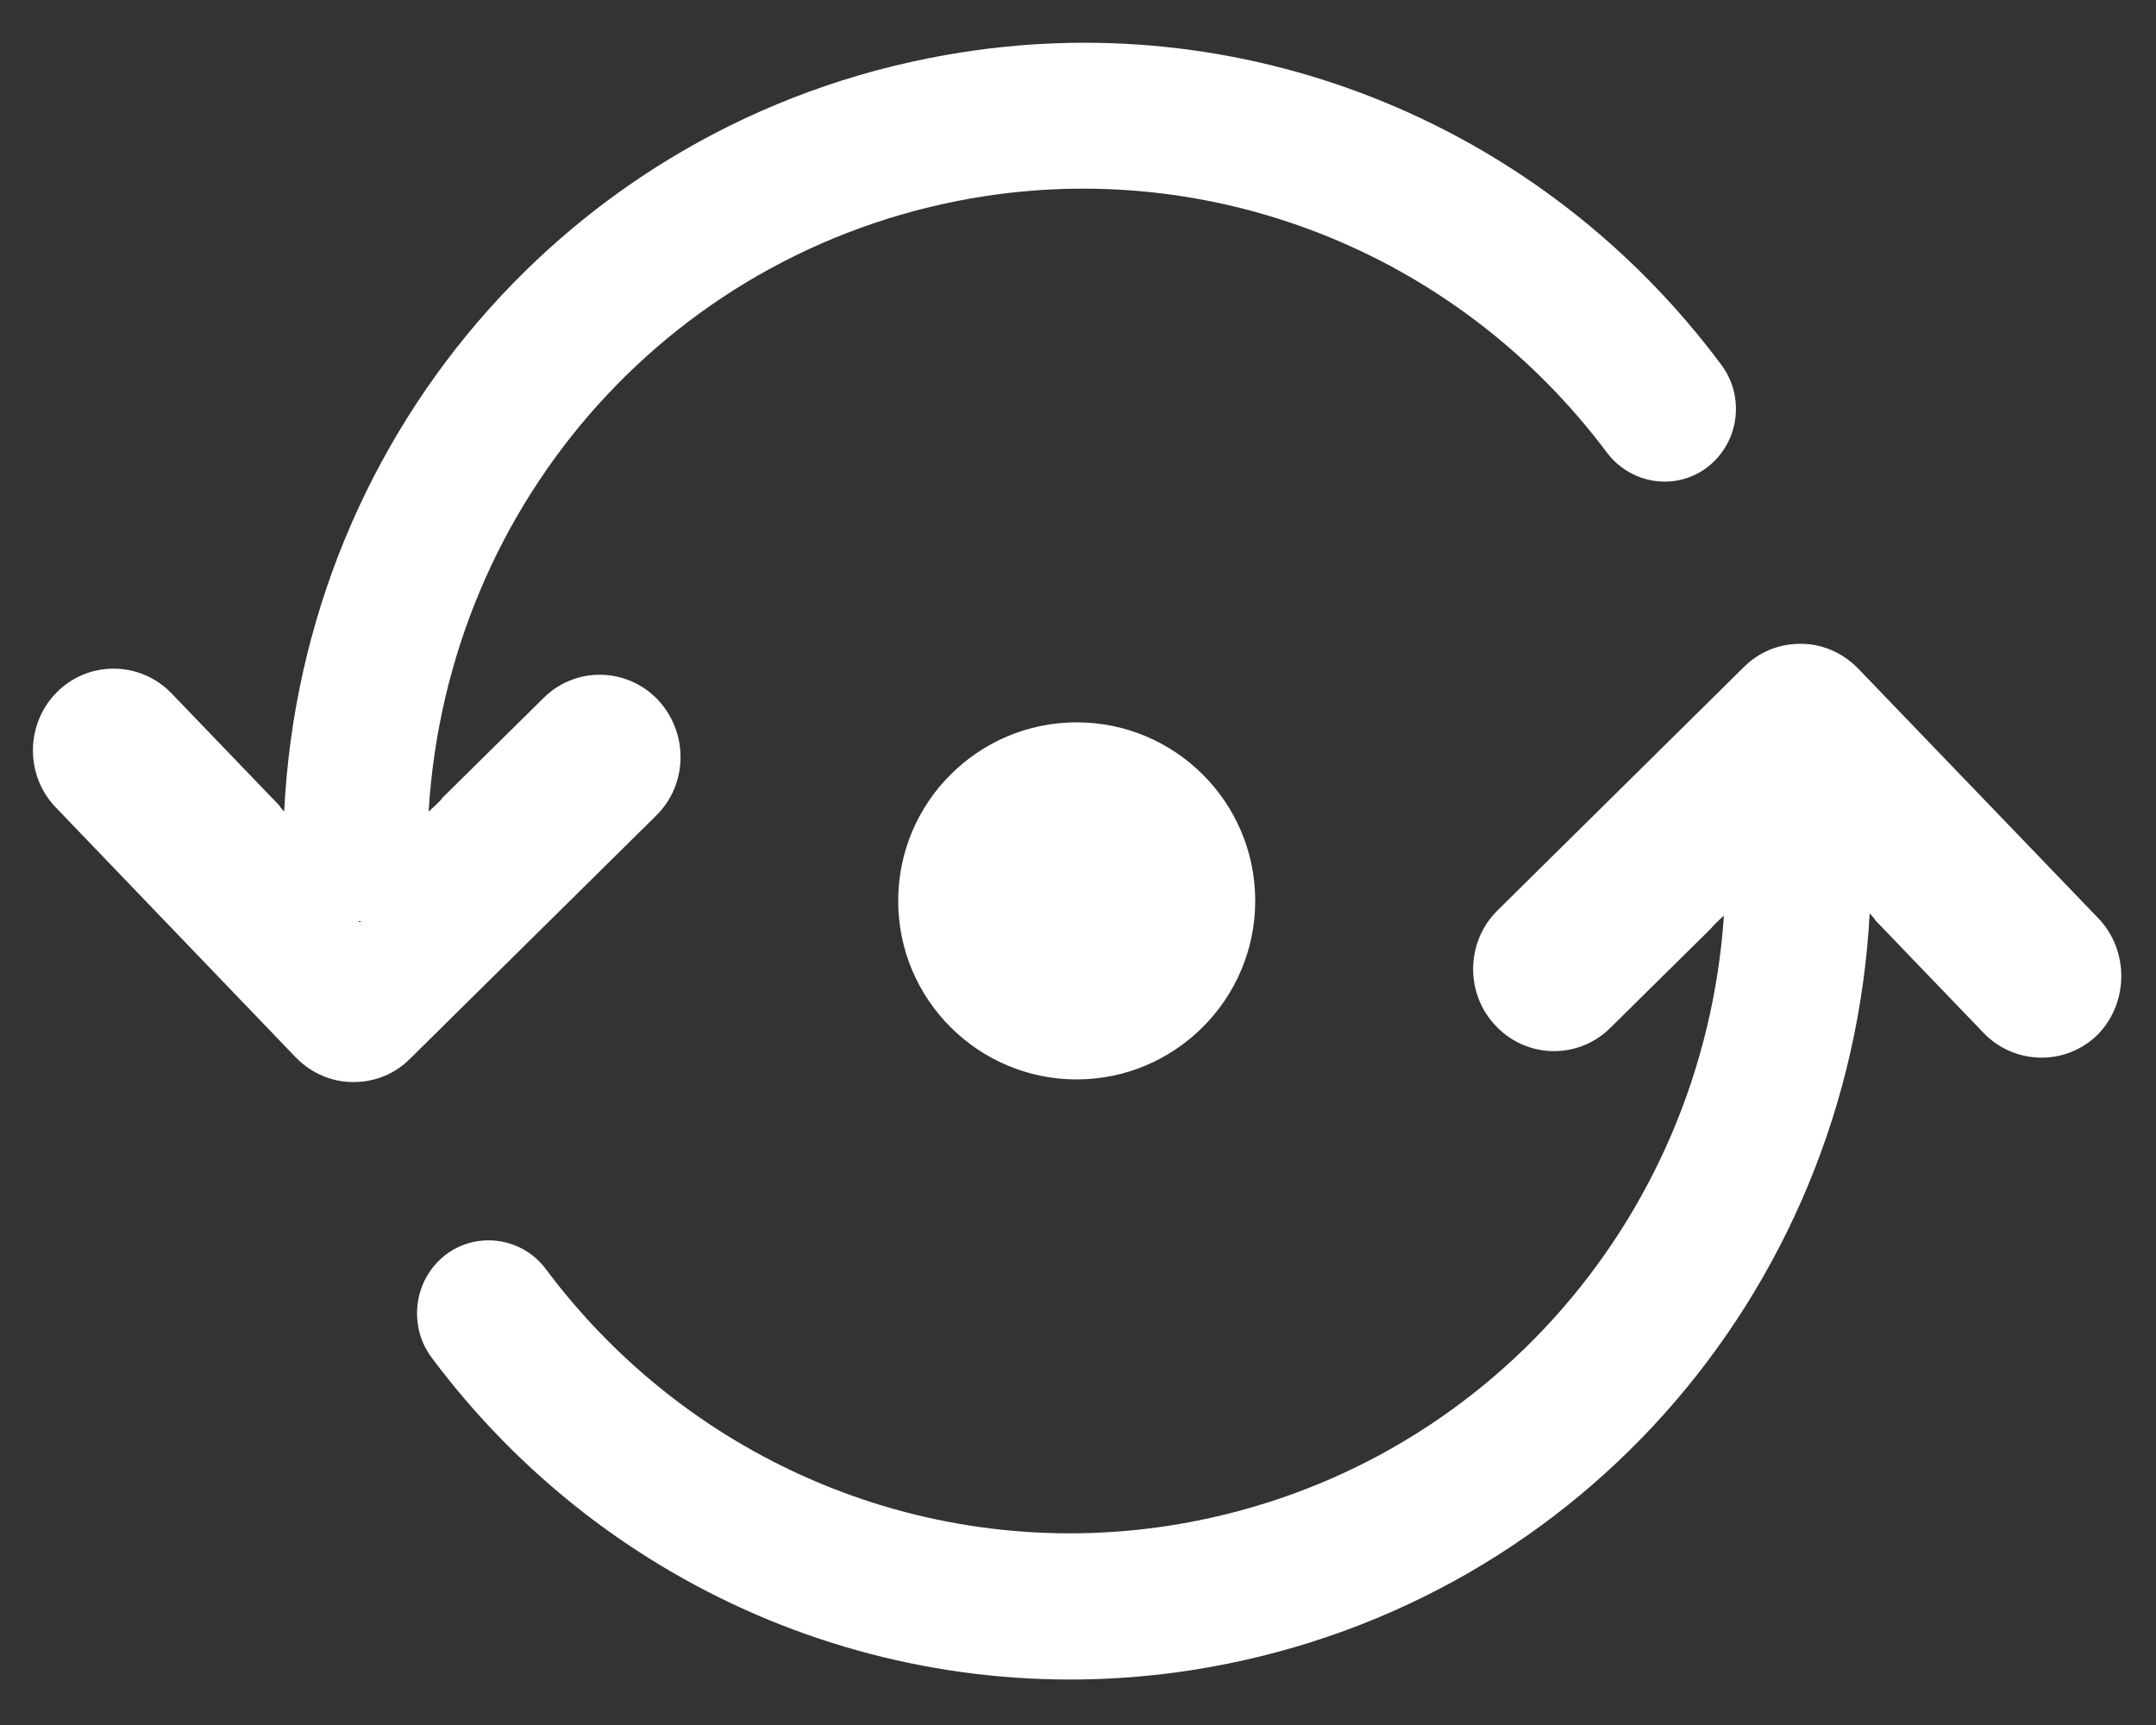 <?xml version="1.0" encoding="utf-8"?>
<!-- Generator: Adobe Illustrator 17.1.0, SVG Export Plug-In . SVG Version: 6.00 Build 0)  -->
<!DOCTYPE svg PUBLIC "-//W3C//DTD SVG 1.0//EN" "http://www.w3.org/TR/2001/REC-SVG-20010904/DTD/svg10.dtd">
<svg version="1.0" id="Camada_1" xmlns="http://www.w3.org/2000/svg" xmlns:xlink="http://www.w3.org/1999/xlink" x="0px" y="0px"
	 viewBox="0 0 500 400" enable-background="new 0 0 500 400" xml:space="preserve">
<rect x="0" y="0" width="500" height="400" fill="#333333" stroke="none"/>
<g id="Shape_2">
	<g>
		<path fill-rule="evenodd" clip-rule="evenodd" fill="#FFFFFF" d="M152.5,162.2c-7.2-7.5-19.1-7.7-26.5-0.3L102.6,185
			c-0.5,0.8-1.8,1.9-3.2,3.2c4.4-72.3,57.3-131.6,128.9-142.7C283.6,37,338.9,59.8,372.7,105c3.7,4.9,9.8,7.4,15.8,6.5
			c2.7-0.4,5.3-1.5,7.5-3.2c4.9-3.8,7.3-9.9,6.4-16c-0.4-2.8-1.5-5.4-3.2-7.7C358.1,29.4,290.7,1.6,223.3,12.1
			c-88,13.6-153,87-157.4,176.1c-0.5-0.5-0.9-1-1.1-1.4l-25-26c-7.2-7.5-19.1-7.7-26.5-0.4c-7.4,7.3-7.6,19.4-0.3,26.9l55.6,57.9
			c3.8,3.9,8.9,5.9,13.9,5.7c4.6-0.1,9.1-1.9,12.6-5.4l57.1-56.4C159.6,181.8,159.7,169.8,152.5,162.2z M83.1,213.6
			c0.2,0,0.4,0,0.7,0C83.5,213.9,83.3,213.9,83.1,213.6z M486.6,212.9L430.9,155c-3.8-3.9-8.9-5.9-13.9-5.7
			c-4.6,0.1-9.1,1.9-12.6,5.4l-57.1,56.4c-7.4,7.3-7.6,19.4-0.3,26.9c7.2,7.5,19.1,7.7,26.5,0.3l23.4-23.1c0.5-0.7,1.6-1.7,2.9-2.9
			C394.9,284,342.1,342.8,271,353.8c-55.3,8.5-110.6-14.3-144.4-59.5c-3.7-5-9.8-7.4-15.8-6.5c-2.7,0.4-5.3,1.5-7.5,3.2
			c-4.9,3.8-7.3,9.9-6.4,16.1c0.4,2.8,1.5,5.4,3.2,7.7c41.2,55.2,108.7,82.9,176.1,72.5c87.8-13.6,152.6-86.6,157.4-175.5
			c0.6,0.6,1.1,1.2,1.4,1.7l25,26c7.2,7.5,19.1,7.7,26.5,0.4C493.7,232.5,493.8,220.4,486.6,212.9z M208.3,208.9
			c0,22.9,18.6,41.4,41.4,41.4s41.4-18.6,41.4-41.4c0-22.9-18.6-41.4-41.4-41.4S208.3,186,208.3,208.9z"/>
	</g>
</g>
</svg>
